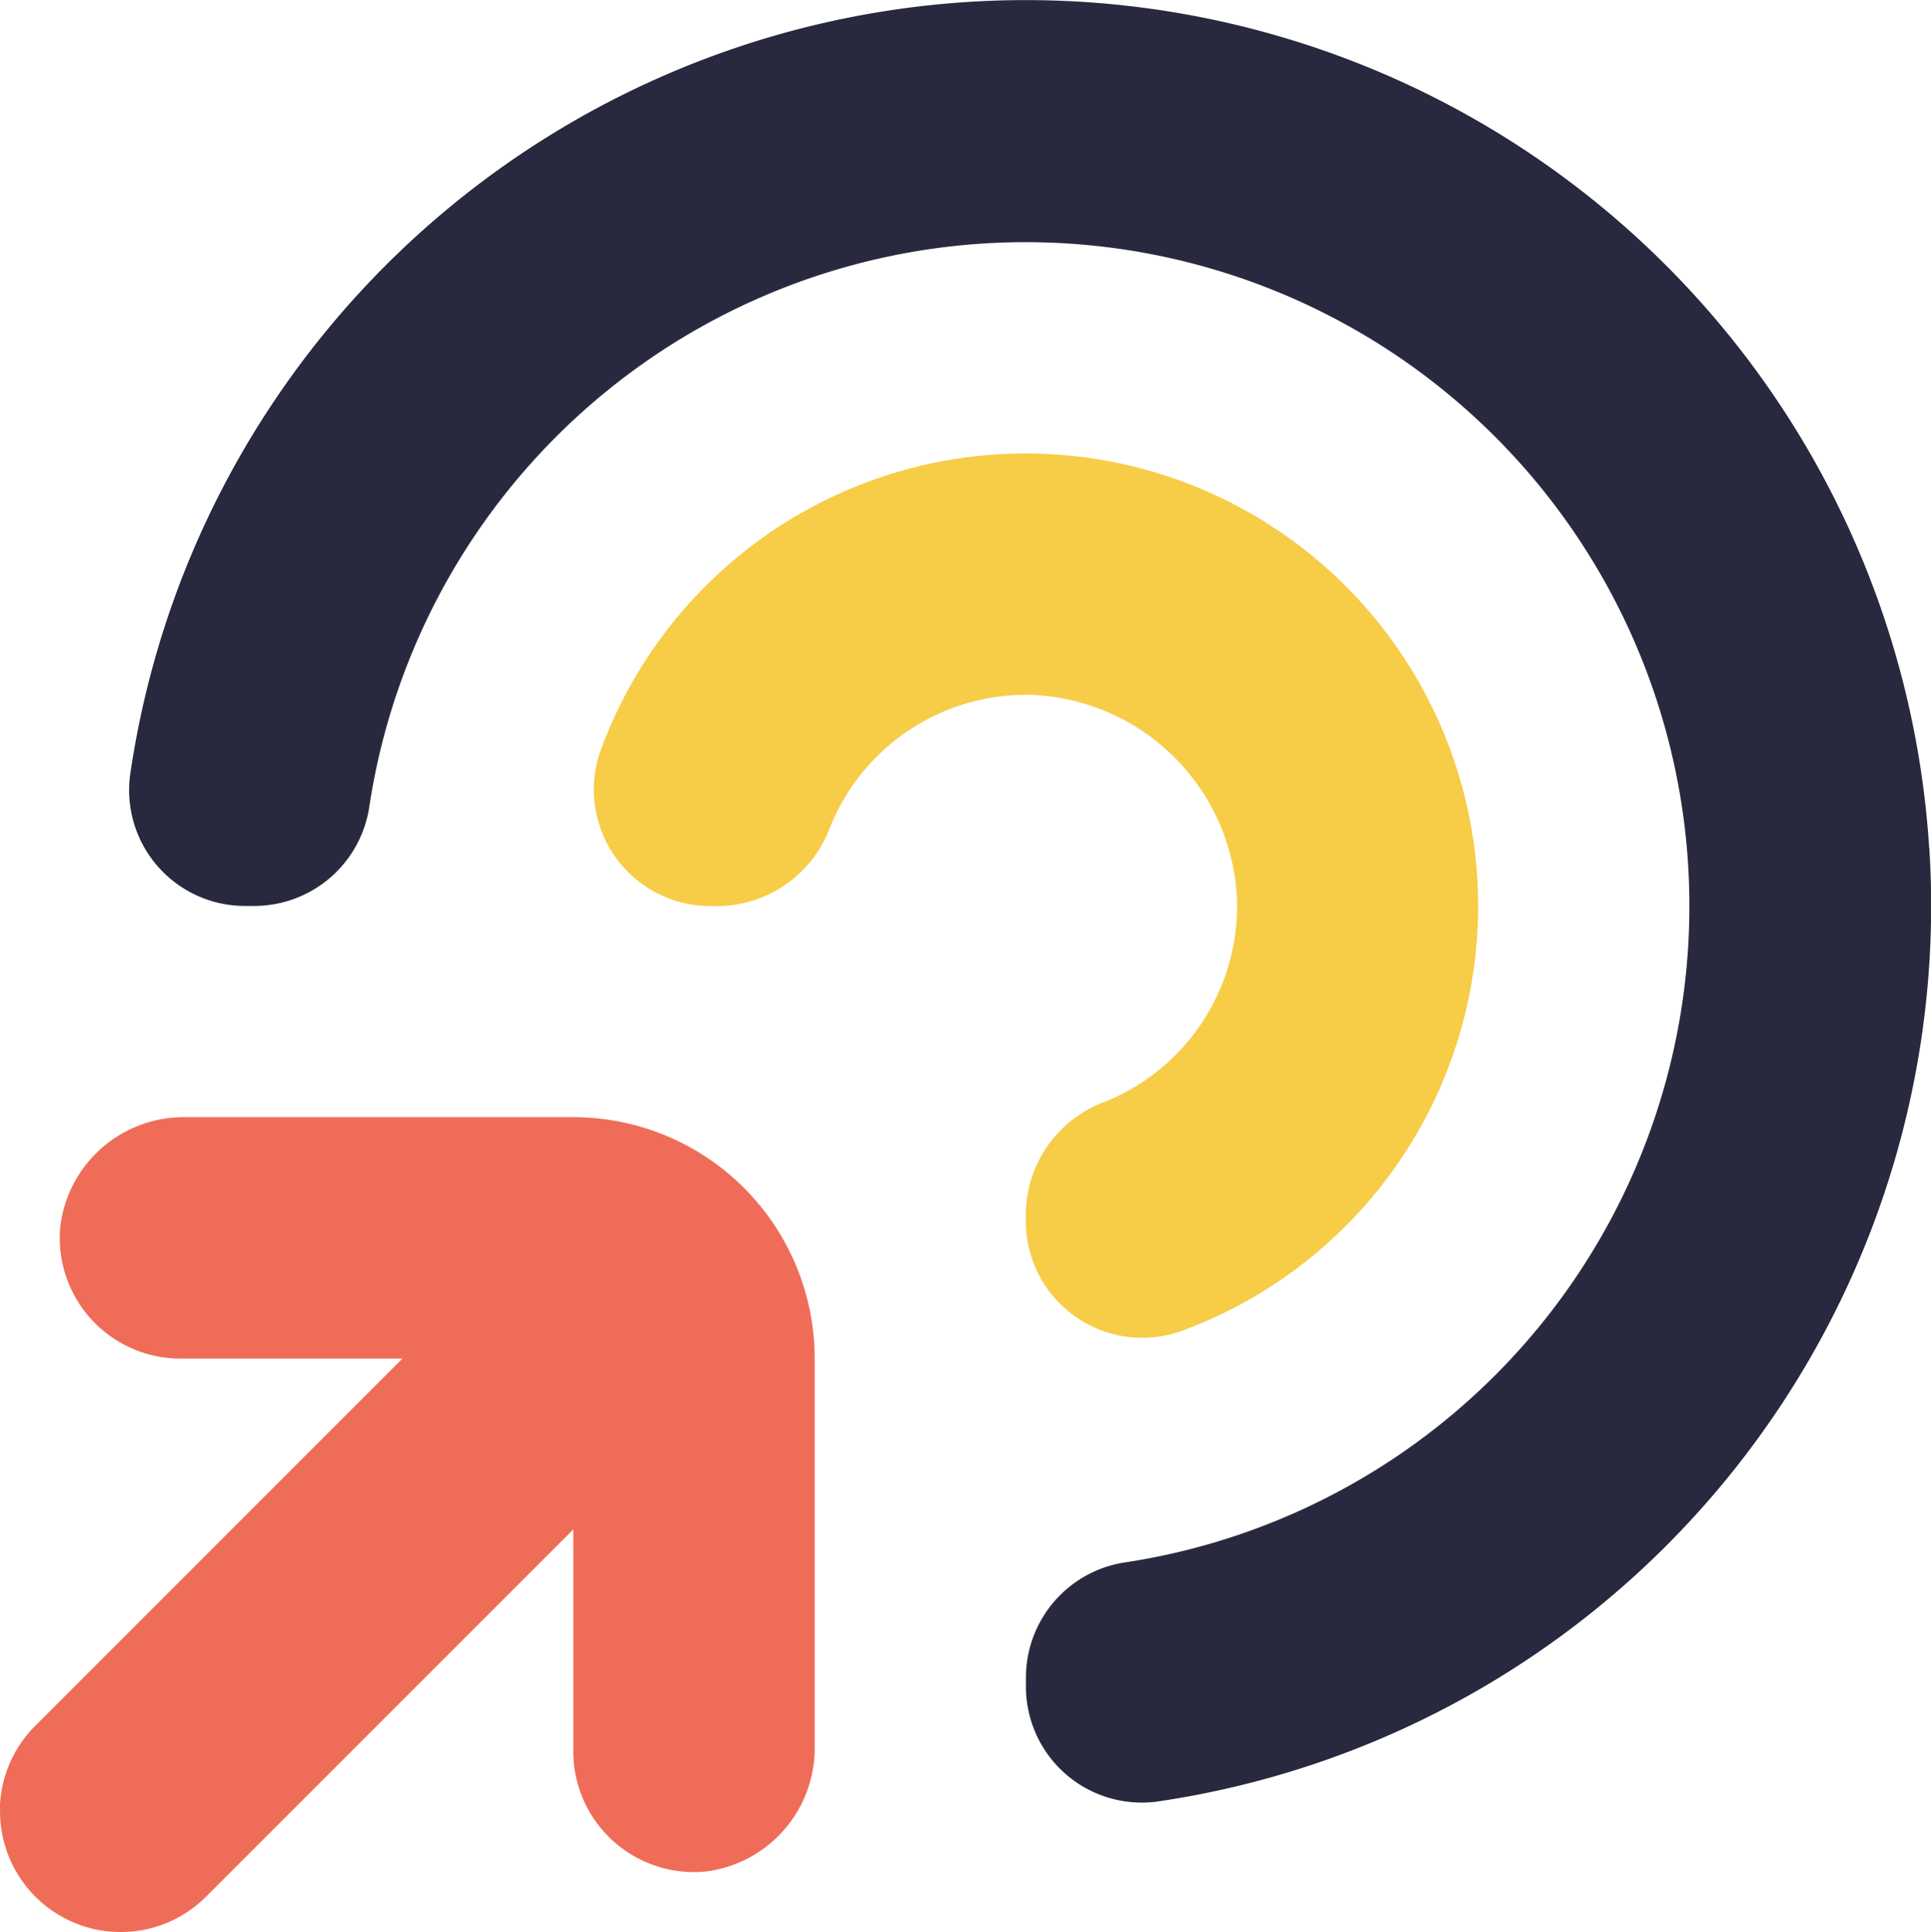 <svg xmlns="http://www.w3.org/2000/svg" width="65.422" height="65.449" viewBox="0 0 65.422 65.449">
  <g id="Group_6020" data-name="Group 6020" transform="translate(0)">
    <path id="Path_254" data-name="Path 254" d="M298.308,206.773a4.09,4.09,0,0,0-2.648,3.731v.3a3.946,3.946,0,0,0,5.306,3.711,15.333,15.333,0,1,0-19.7-19.689,3.946,3.946,0,0,0,3.721,5.306h.3a4.09,4.09,0,0,0,3.731-2.648,7.155,7.155,0,0,1,6.747-4.508,7.246,7.246,0,0,1,7.053,7.053,7.155,7.155,0,0,1-4.508,6.747Z" transform="translate(-260.905 -169.438)" fill="#f7cc47"/>
    <path id="Path_255" data-name="Path 255" d="M255.748,129.388a30.667,30.667,0,0,0-60.955-2.443,3.925,3.925,0,0,0,3.915,4.416h.3a3.945,3.945,0,0,0,3.895-3.383,22.489,22.489,0,1,1,25.627,25.617,3.945,3.945,0,0,0-3.383,3.895v.3h0a3.926,3.926,0,0,0,4.416,3.915,30.667,30.667,0,0,0,26.189-32.313Z" transform="translate(-190.388 -100.671)" fill="#28293e"/>
    <path id="Path_256" data-name="Path 256" d="M170.8,331.506a4.089,4.089,0,0,0,6.982,2.893l12.44-12.44v7.5a4.088,4.088,0,0,0,4.488,4.089,4.212,4.212,0,0,0,3.69-4.263V316.173a8.177,8.177,0,0,0-8.178-8.178H177.106a4.212,4.212,0,0,0-4.263,3.69,4.088,4.088,0,0,0,4.089,4.488h7.5l-12.44,12.44a4.089,4.089,0,0,0-1.2,2.893Z" transform="translate(-170.799 -270.149)" fill="#ef6d58"/>
  </g>
</svg>
